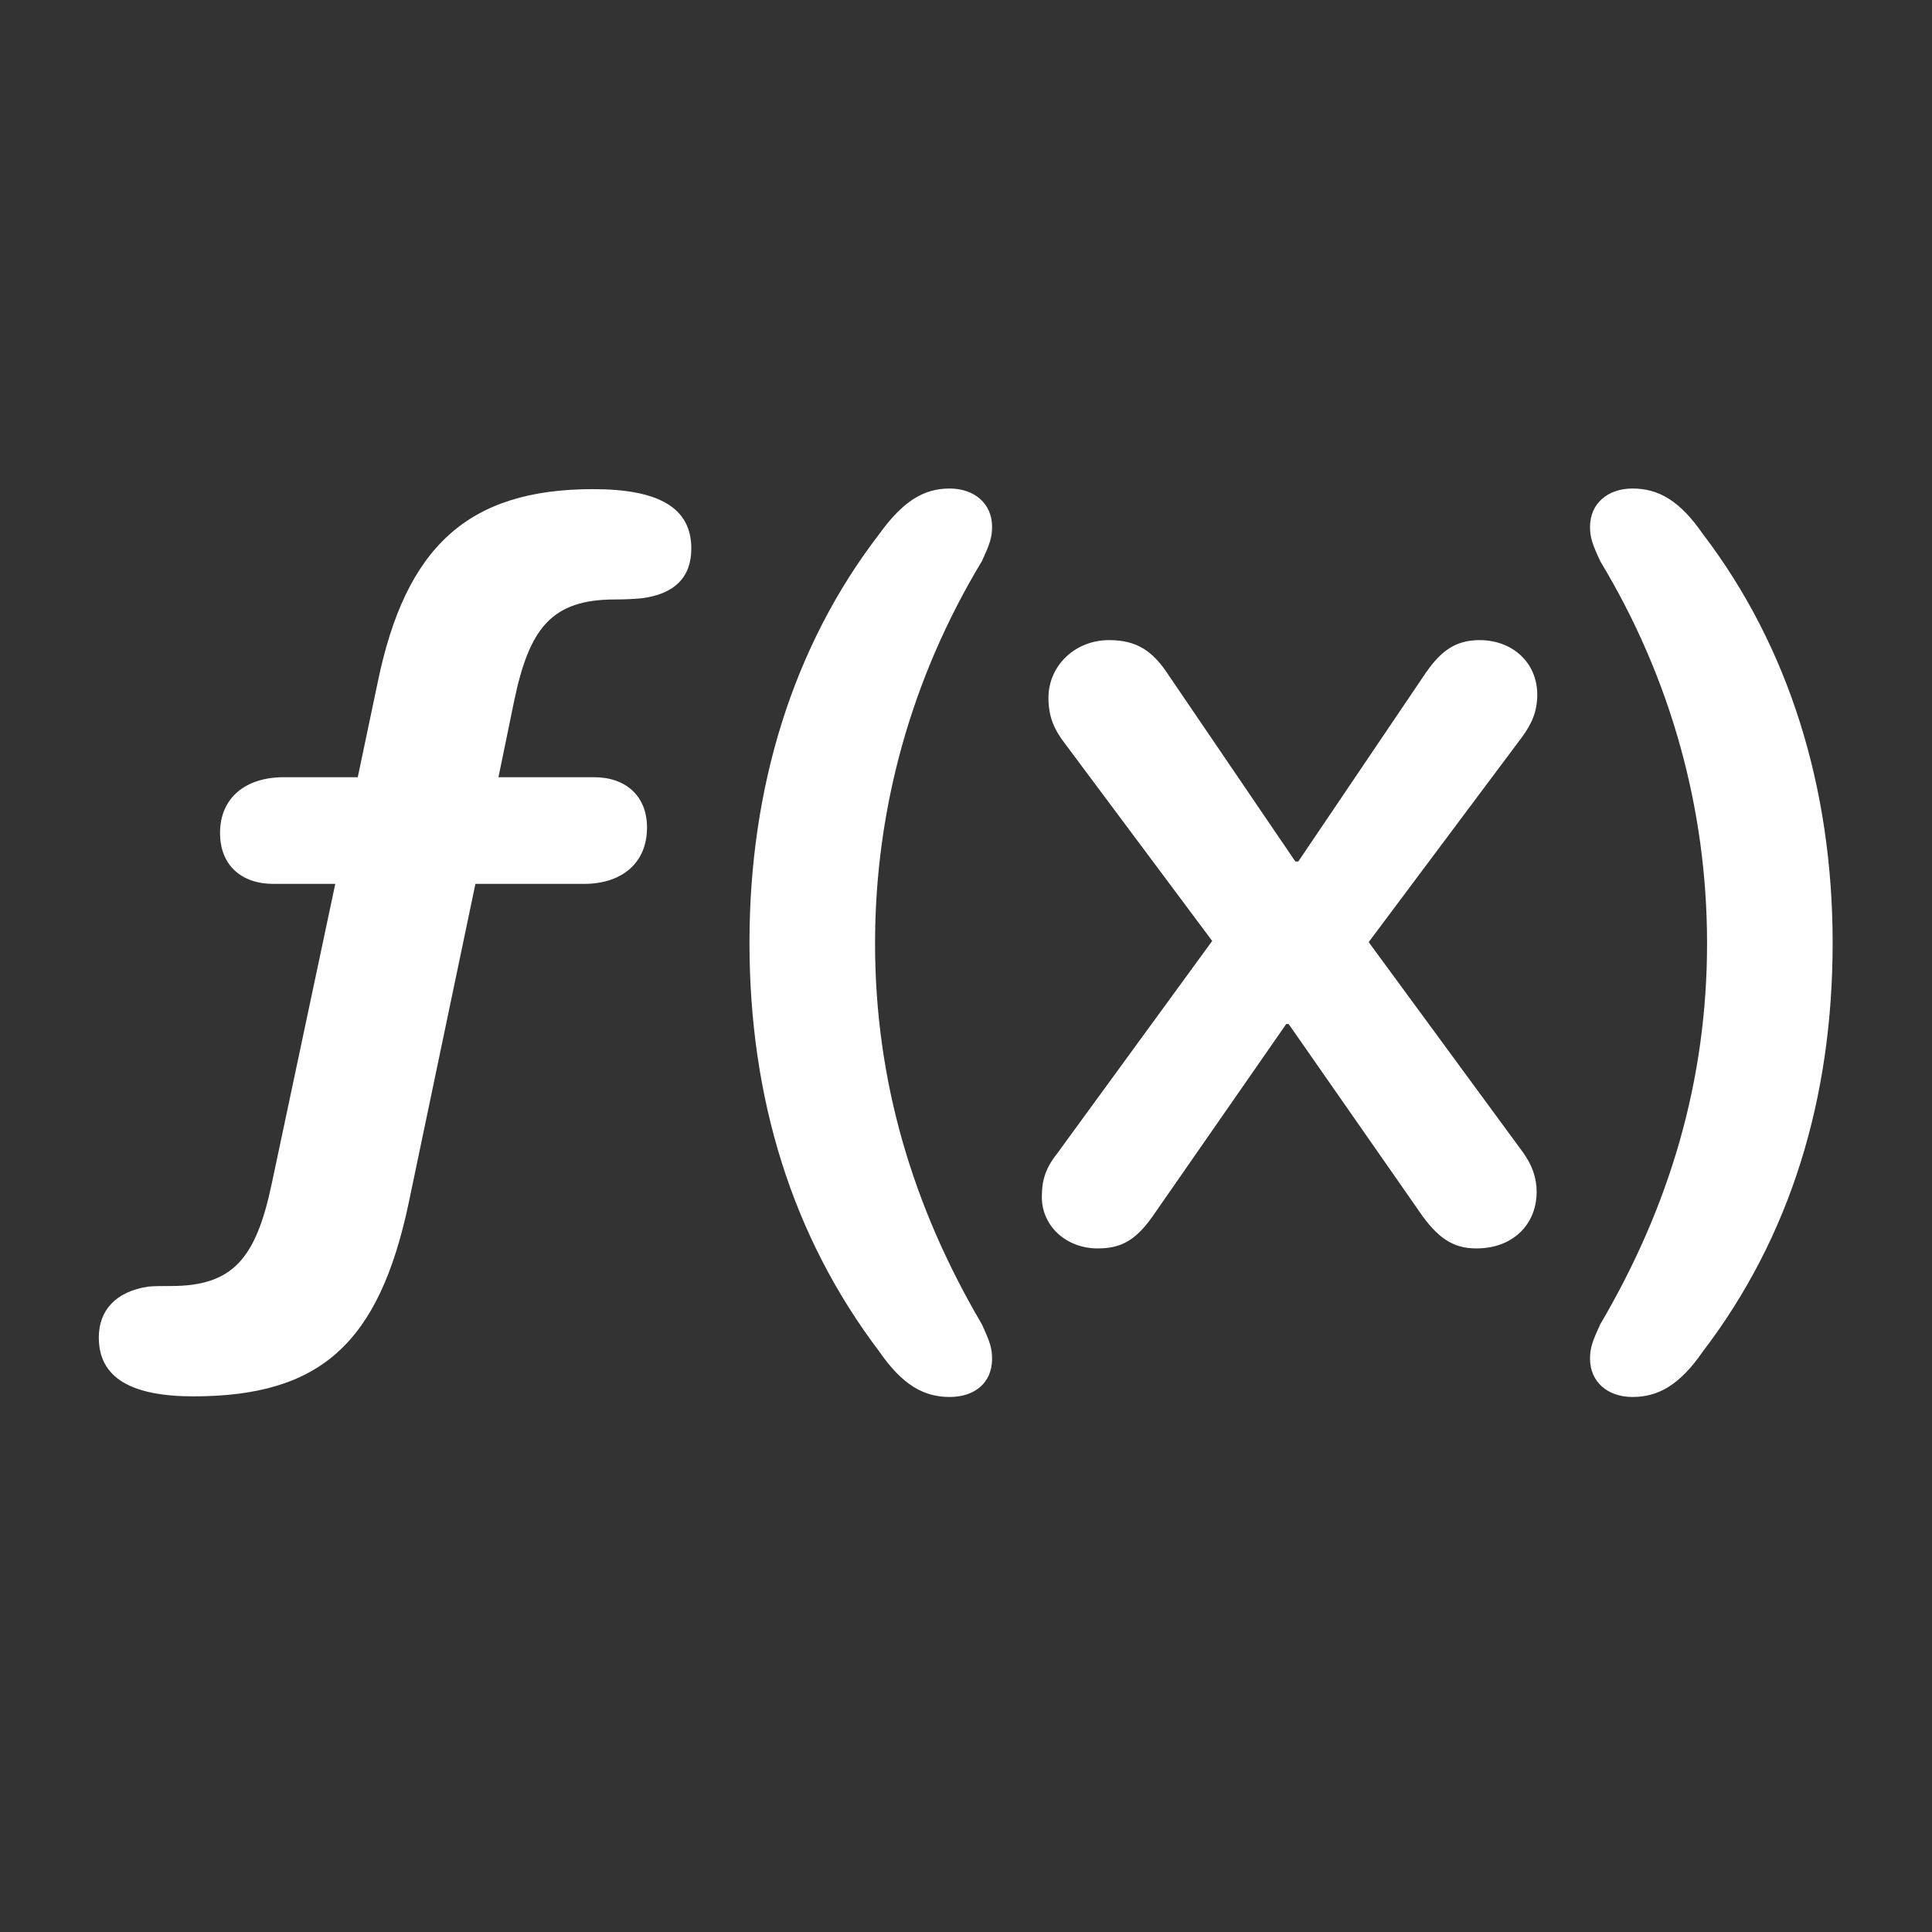 <svg width="28" height="28" viewBox="0 0 28 28" fill="none" xmlns="http://www.w3.org/2000/svg">
<rect x="0" y="0" width="28" height="28" fill="#333333" stroke="none"/>
<path d="M13.763 20.246C14.123 20.246 14.378 20.044 14.378 19.692C14.378 19.534 14.343 19.438 14.229 19.191C13.227 17.486 12.682 15.667 12.682 13.672C12.682 11.738 13.2 9.84 14.229 8.135C14.343 7.889 14.378 7.792 14.378 7.634C14.378 7.3 14.123 7.08 13.763 7.08C13.385 7.08 13.086 7.265 12.743 7.739C11.486 9.374 10.862 11.422 10.862 13.663C10.862 15.913 11.477 17.917 12.743 19.587C13.077 20.07 13.385 20.246 13.763 20.246ZM23.659 20.246C24.037 20.246 24.345 20.07 24.679 19.587C25.953 17.917 26.56 15.913 26.56 13.663C26.56 11.422 25.927 9.374 24.679 7.739C24.345 7.256 24.037 7.08 23.659 7.08C23.299 7.08 23.044 7.3 23.044 7.634C23.044 7.792 23.079 7.889 23.193 8.135C24.222 9.84 24.74 11.738 24.74 13.672C24.74 15.667 24.195 17.486 23.193 19.191C23.079 19.438 23.044 19.534 23.044 19.692C23.044 20.026 23.299 20.246 23.659 20.246ZM2.803 20.237C4.64 20.237 5.492 19.473 5.923 17.434L6.89 12.81H8.463C9.008 12.81 9.377 12.512 9.377 11.993C9.377 11.536 9.069 11.264 8.612 11.264H7.224L7.452 10.156C7.672 9.102 7.997 8.688 8.911 8.688C9.061 8.688 9.192 8.68 9.298 8.671C9.781 8.609 10.019 8.363 10.019 7.95C10.019 7.361 9.553 7.089 8.595 7.089C6.784 7.089 5.879 7.924 5.475 9.884L5.185 11.264H4.112C3.559 11.264 3.189 11.562 3.189 12.072C3.189 12.538 3.497 12.81 3.963 12.81H4.859L3.937 17.161C3.708 18.242 3.374 18.638 2.478 18.638C2.363 18.638 2.24 18.638 2.152 18.646C1.678 18.717 1.432 18.989 1.432 19.385C1.432 19.965 1.897 20.237 2.803 20.237ZM15.907 18.093C16.25 18.093 16.47 17.979 16.742 17.574L18.641 14.841H18.676L20.618 17.627C20.882 17.987 21.102 18.093 21.4 18.093C21.919 18.093 22.27 17.75 22.27 17.275C22.27 17.073 22.209 16.889 22.068 16.695L19.836 13.654L22.051 10.692C22.209 10.481 22.279 10.297 22.279 10.068C22.279 9.594 21.91 9.277 21.444 9.277C21.066 9.277 20.855 9.462 20.627 9.805L18.816 12.485H18.773L16.944 9.796C16.716 9.444 16.487 9.277 16.074 9.277C15.573 9.277 15.195 9.655 15.195 10.112C15.195 10.394 15.283 10.578 15.424 10.763L17.568 13.637L15.318 16.722C15.143 16.941 15.099 17.126 15.099 17.346C15.099 17.776 15.459 18.093 15.907 18.093Z" fill="white"/>
</svg>
